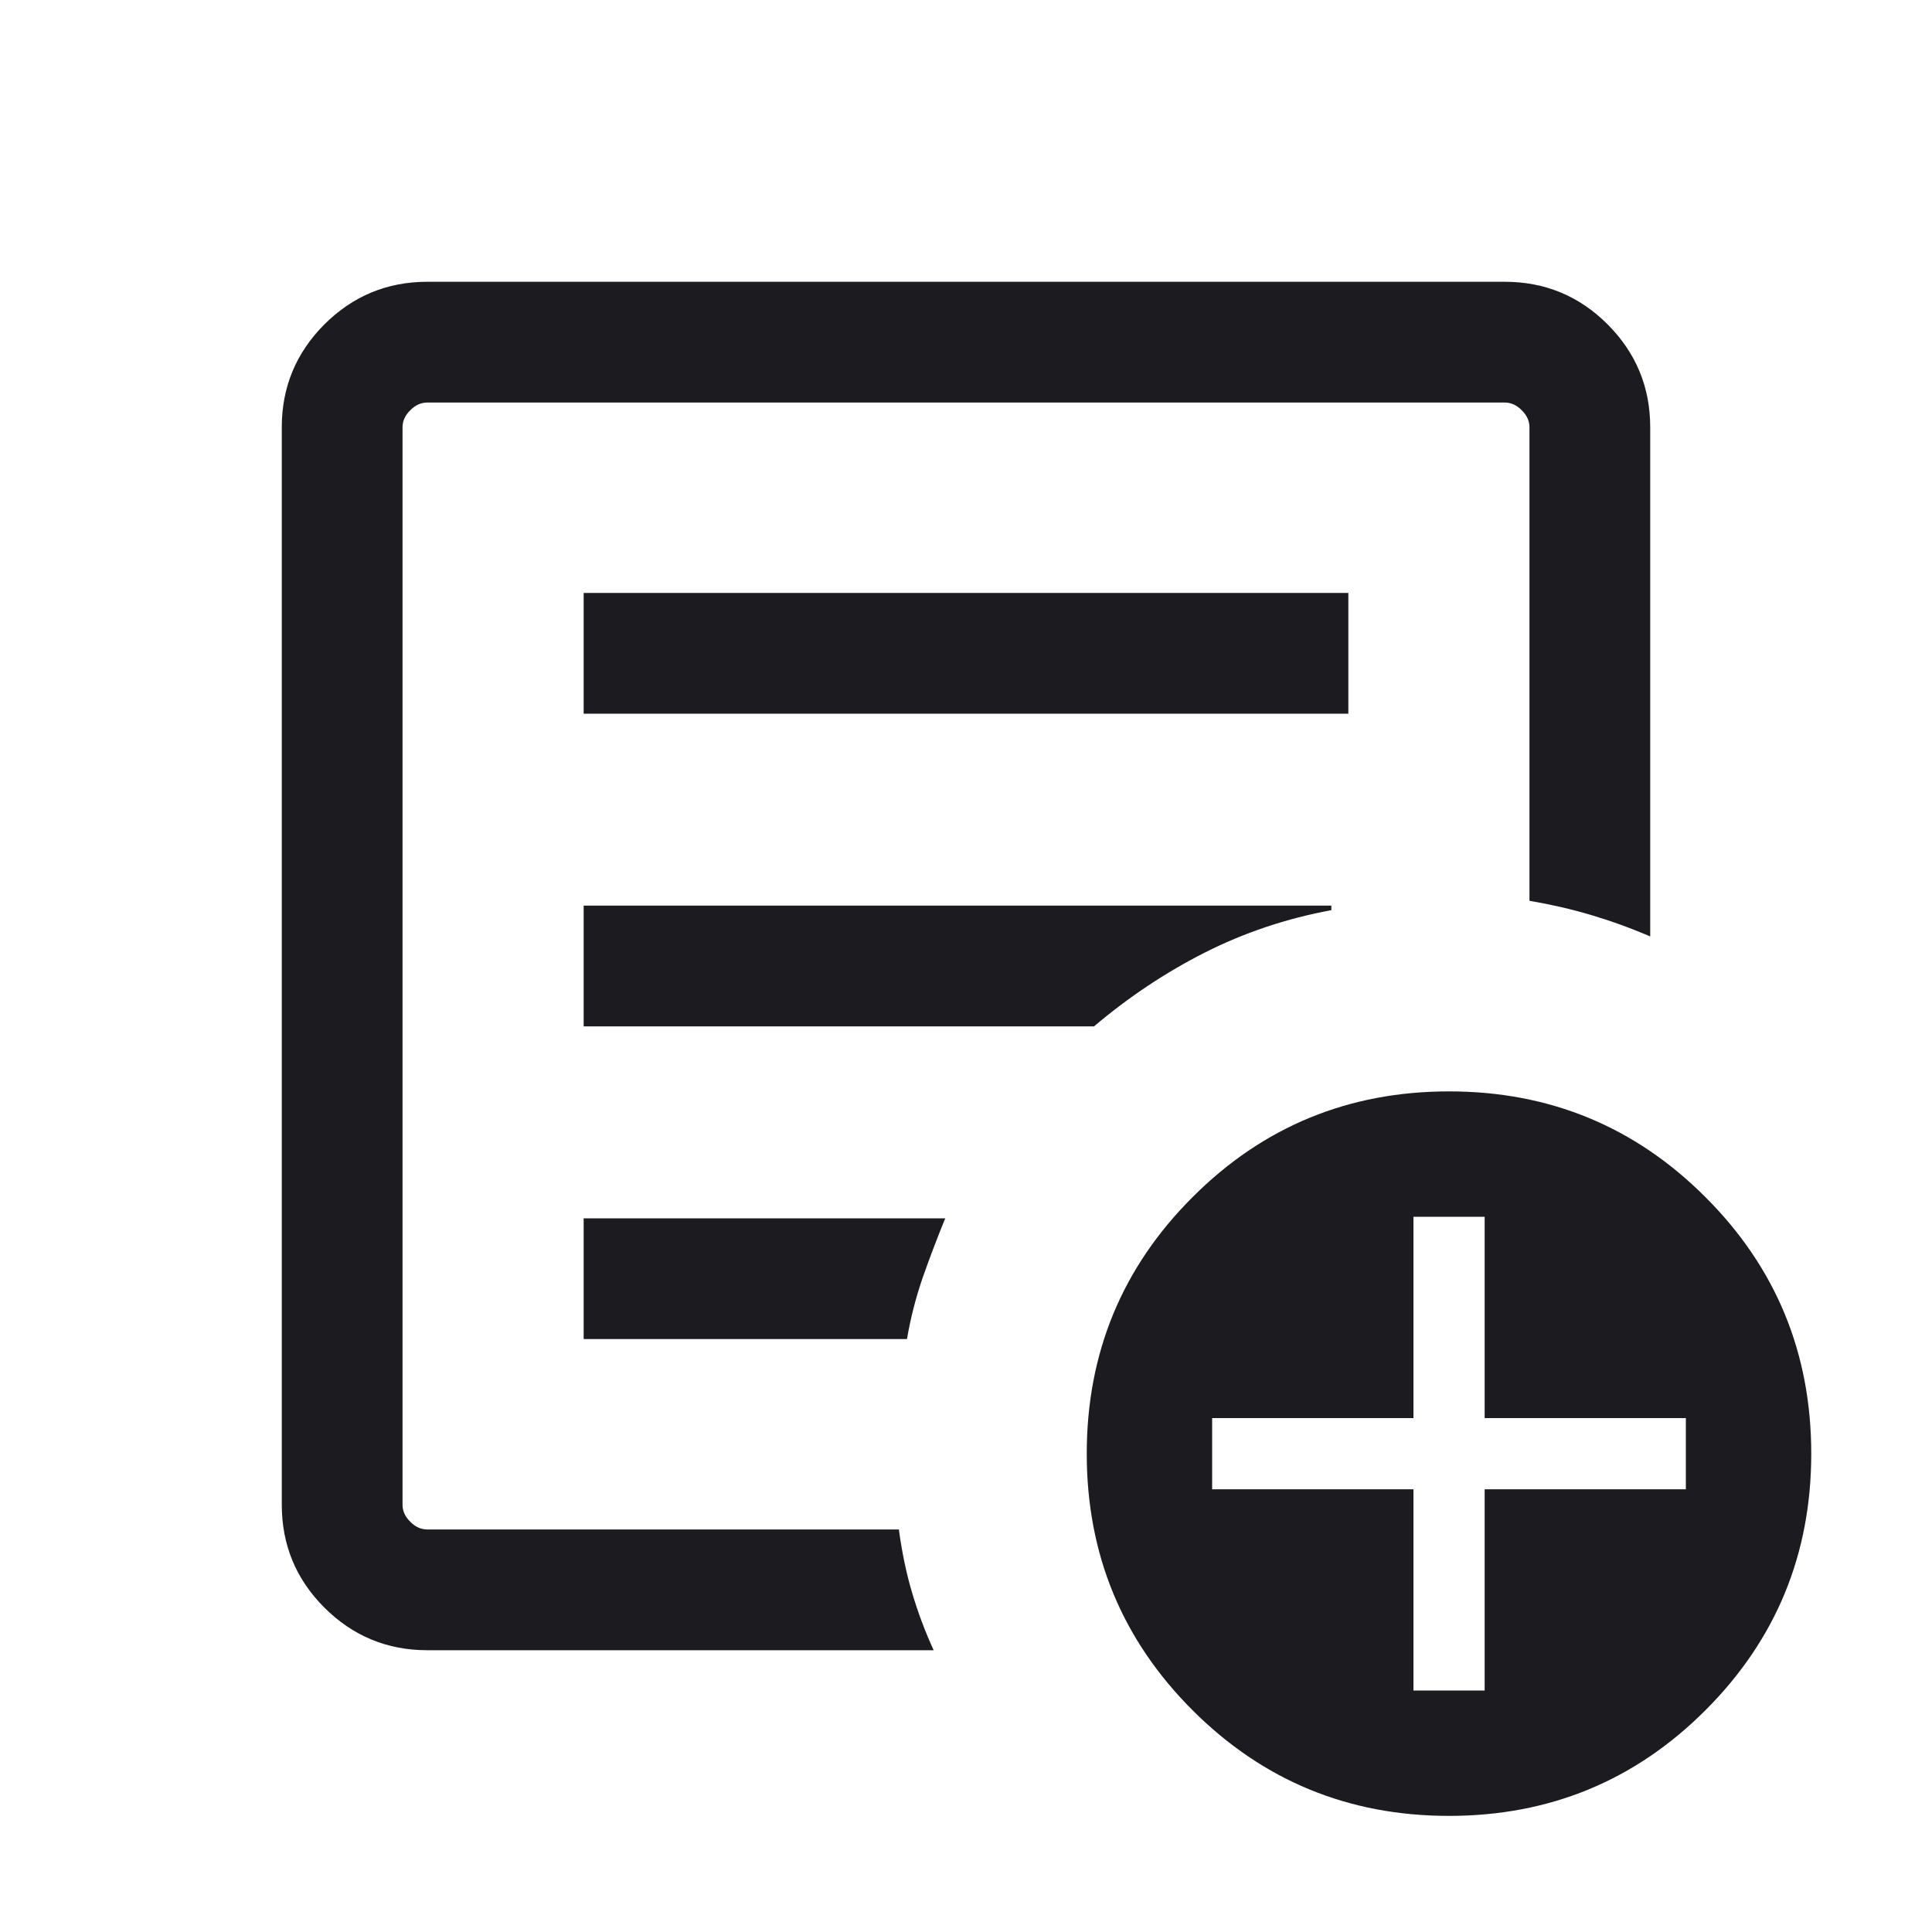 <svg width="20" height="20" viewBox="0 0 20 20" fill="none" xmlns="http://www.w3.org/2000/svg">
<mask id="mask0_759_5500" style="mask-type:alpha" maskUnits="userSpaceOnUse" x="0" y="0" width="20" height="20">
<rect width="20" height="20" fill="#D9D9D9"/>
</mask>
<g mask="url(#mask0_759_5500)">
<path d="M4.423 17.083C4.008 17.083 3.653 16.936 3.358 16.642C3.064 16.348 2.917 15.993 2.917 15.577V4.423C2.917 4.008 3.064 3.653 3.358 3.358C3.653 3.064 4.008 2.917 4.423 2.917H15.577C15.993 2.917 16.348 3.064 16.642 3.358C16.936 3.653 17.083 4.008 17.083 4.423V9.694C16.878 9.606 16.673 9.532 16.467 9.471C16.262 9.41 16.05 9.362 15.833 9.325V4.423C15.833 4.359 15.807 4.3 15.753 4.247C15.7 4.193 15.641 4.167 15.577 4.167H4.423C4.359 4.167 4.3 4.193 4.247 4.247C4.193 4.3 4.167 4.359 4.167 4.423V15.577C4.167 15.641 4.193 15.7 4.247 15.753C4.3 15.807 4.359 15.833 4.423 15.833H9.305C9.336 16.064 9.381 16.282 9.442 16.488C9.503 16.694 9.578 16.892 9.665 17.083H4.423ZM4.167 15.833V4.167V9.325V9.263V15.833ZM6.042 13.862H9.389C9.426 13.645 9.48 13.434 9.551 13.228C9.623 13.023 9.701 12.817 9.785 12.612H6.042V13.862ZM6.042 10.625H11.325C11.684 10.321 12.067 10.066 12.474 9.86C12.882 9.654 13.317 9.508 13.782 9.422V9.375H6.042V10.625ZM6.042 7.388H13.958V6.138H6.042V7.388ZM15 18.798C13.96 18.798 13.074 18.433 12.345 17.704C11.615 16.974 11.25 16.089 11.25 15.048C11.25 14.008 11.615 13.122 12.345 12.393C13.074 11.663 13.96 11.298 15 11.298C16.041 11.298 16.926 11.663 17.655 12.393C18.385 13.122 18.75 14.008 18.75 15.048C18.75 16.089 18.385 16.974 17.655 17.704C16.926 18.433 16.041 18.798 15 18.798ZM14.632 17.5H15.369V15.417H17.452V14.68H15.369V12.596H14.632V14.68H12.548V15.417H14.632V17.5Z" fill="#1C1B1F"/>
</g>
</svg>
